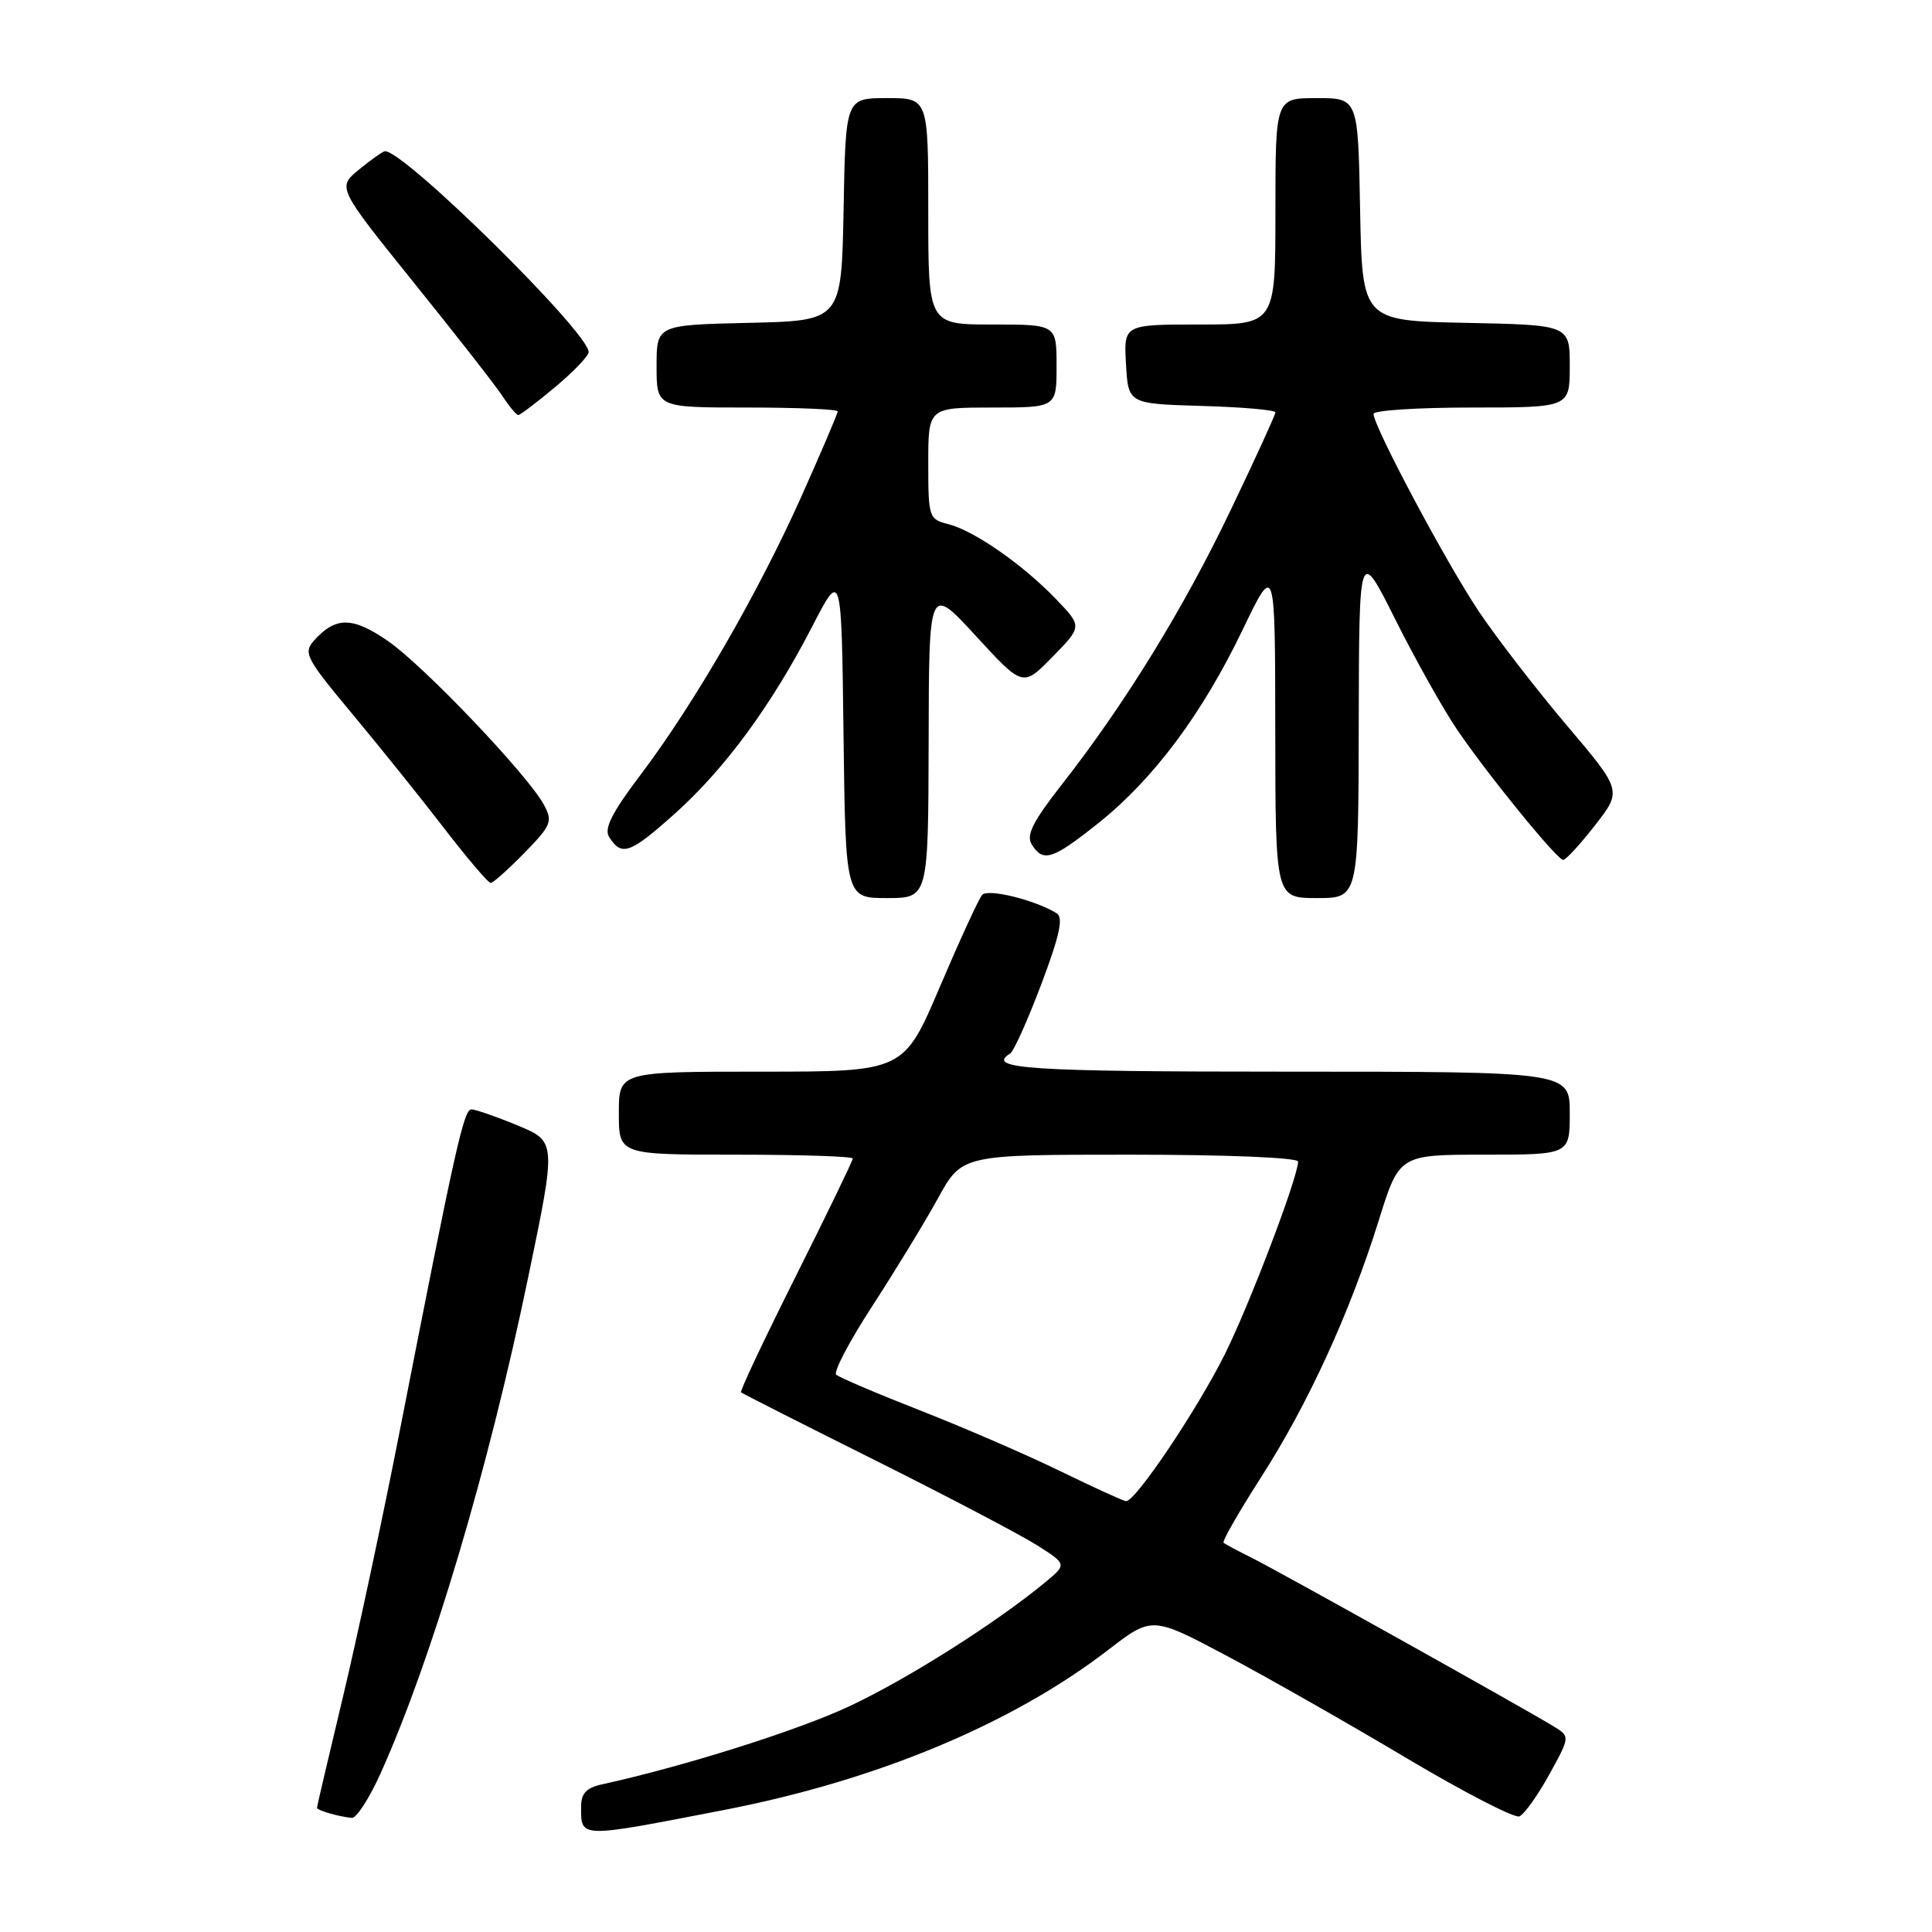 <?xml version="1.0" encoding="UTF-8" standalone="no"?>
<!DOCTYPE svg PUBLIC "-//W3C//DTD SVG 1.1//EN" "http://www.w3.org/Graphics/SVG/1.1/DTD/svg11.dtd" >
<svg xmlns="http://www.w3.org/2000/svg" xmlns:xlink="http://www.w3.org/1999/xlink" version="1.1" viewBox="0 0 256 256">
 <g >
 <path fill="currentColor"
d=" M 96.00 239.82 C 116.16 235.91 134.08 228.44 146.82 218.64 C 152.65 214.15 152.65 214.15 162.58 219.42 C 168.03 222.32 178.72 228.40 186.32 232.93 C 193.92 237.45 200.67 240.94 201.32 240.68 C 201.97 240.41 203.75 237.92 205.28 235.14 C 208.07 230.09 208.07 230.09 205.78 228.70 C 201.45 226.08 169.49 208.23 166.00 206.49 C 164.07 205.53 162.33 204.60 162.13 204.42 C 161.92 204.23 164.15 200.35 167.07 195.79 C 173.32 186.06 178.86 173.97 182.68 161.75 C 185.41 153.00 185.41 153.00 196.71 153.00 C 208.00 153.00 208.00 153.00 208.00 147.50 C 208.00 142.00 208.00 142.00 170.50 142.00 C 136.23 142.00 130.56 141.63 133.86 139.59 C 134.33 139.30 136.18 135.17 137.98 130.41 C 140.42 123.92 140.93 121.58 140.01 121.01 C 137.16 119.25 130.90 117.71 130.14 118.58 C 129.69 119.09 127.18 124.56 124.54 130.75 C 119.75 142.00 119.75 142.00 100.87 142.00 C 82.00 142.00 82.00 142.00 82.00 147.50 C 82.00 153.00 82.00 153.00 97.50 153.00 C 106.03 153.00 113.00 153.23 113.00 153.51 C 113.00 153.79 109.60 160.82 105.44 169.12 C 101.28 177.42 98.02 184.34 98.19 184.49 C 98.36 184.65 106.32 188.68 115.89 193.46 C 125.45 198.24 135.10 203.30 137.34 204.71 C 141.39 207.27 141.39 207.27 138.45 209.70 C 131.89 215.11 120.21 222.50 112.54 226.09 C 105.70 229.30 90.55 234.08 79.75 236.44 C 77.72 236.88 77.00 237.64 77.00 239.35 C 77.00 243.61 76.51 243.60 96.00 239.82 Z  M 50.47 234.89 C 57.23 219.83 64.69 194.76 69.96 169.38 C 73.73 151.26 73.73 151.26 68.59 149.13 C 65.77 147.96 63.01 147.00 62.46 147.00 C 61.45 147.00 60.31 152.12 52.99 189.50 C 50.73 201.05 47.33 216.96 45.44 224.86 C 43.55 232.76 42.00 239.37 42.00 239.54 C 42.00 239.88 44.81 240.70 46.61 240.88 C 47.23 240.95 48.96 238.25 50.47 234.89 Z  M 123.05 98.25 C 123.09 77.50 123.09 77.50 129.32 84.28 C 135.54 91.05 135.54 91.05 139.47 87.03 C 143.40 83.01 143.40 83.01 139.95 79.41 C 135.56 74.83 129.07 70.31 125.65 69.45 C 123.08 68.80 123.00 68.56 123.00 61.39 C 123.00 54.00 123.00 54.00 131.50 54.00 C 140.00 54.00 140.00 54.00 140.00 48.50 C 140.00 43.00 140.00 43.00 131.50 43.00 C 123.00 43.00 123.00 43.00 123.00 28.00 C 123.00 13.00 123.00 13.00 117.53 13.00 C 112.05 13.00 112.05 13.00 111.78 27.75 C 111.50 42.50 111.50 42.50 99.25 42.78 C 87.00 43.06 87.00 43.06 87.00 48.53 C 87.00 54.00 87.00 54.00 99.00 54.00 C 105.60 54.00 111.00 54.23 111.00 54.51 C 111.00 54.80 108.82 59.90 106.16 65.85 C 100.41 78.68 91.95 93.31 84.88 102.66 C 81.10 107.65 80.01 109.80 80.71 110.90 C 82.36 113.51 83.46 113.13 89.30 107.92 C 96.01 101.94 102.22 93.49 107.63 83.00 C 111.50 75.50 111.50 75.50 111.77 97.25 C 112.04 119.00 112.04 119.00 117.52 119.00 C 123.00 119.00 123.00 119.00 123.05 98.25 Z  M 180.04 95.75 C 180.09 72.50 180.09 72.50 184.91 82.13 C 187.57 87.43 191.22 93.95 193.04 96.63 C 196.99 102.47 206.25 113.86 207.12 113.94 C 207.46 113.97 209.35 111.92 211.33 109.38 C 214.93 104.76 214.93 104.76 207.62 96.13 C 203.60 91.38 198.34 84.58 195.94 81.00 C 191.66 74.62 182.00 56.49 182.00 54.84 C 182.00 54.38 187.85 54.00 195.00 54.00 C 208.00 54.00 208.00 54.00 208.00 48.53 C 208.00 43.06 208.00 43.06 194.25 42.78 C 180.50 42.50 180.50 42.50 180.22 27.75 C 179.95 13.00 179.95 13.00 174.47 13.00 C 169.00 13.00 169.00 13.00 169.00 28.00 C 169.00 43.00 169.00 43.00 158.95 43.00 C 148.90 43.00 148.90 43.00 149.20 48.25 C 149.50 53.50 149.50 53.50 159.25 53.79 C 164.61 53.94 169.00 54.33 169.00 54.64 C 169.00 54.95 166.34 60.77 163.08 67.57 C 156.84 80.63 149.05 93.28 140.73 103.91 C 136.83 108.89 135.94 110.68 136.72 111.91 C 138.23 114.31 139.47 113.91 145.56 109.05 C 152.86 103.22 159.28 94.62 164.63 83.50 C 168.96 74.50 168.96 74.50 168.98 96.75 C 169.00 119.00 169.00 119.00 174.50 119.00 C 180.00 119.00 180.00 119.00 180.04 95.75 Z  M 69.48 113.02 C 73.04 109.37 73.26 108.85 72.08 106.65 C 69.98 102.73 56.13 88.19 51.38 84.92 C 46.71 81.71 44.50 81.69 41.65 84.83 C 40.15 86.50 40.47 87.14 46.65 94.56 C 50.29 98.93 55.78 105.76 58.85 109.75 C 61.92 113.74 64.70 117.00 65.02 117.00 C 65.33 117.00 67.34 115.21 69.48 113.02 Z  M 73.56 51.29 C 76.00 49.25 78.00 47.16 78.00 46.65 C 78.00 44.04 53.48 19.86 51.00 20.04 C 50.73 20.06 49.19 21.14 47.59 22.45 C 44.68 24.83 44.68 24.83 54.81 37.42 C 60.39 44.34 65.69 51.12 66.59 52.50 C 67.49 53.87 68.43 55.00 68.67 55.00 C 68.92 55.00 71.12 53.33 73.56 51.29 Z  M 140.50 194.94 C 136.10 192.79 127.78 189.19 122.00 186.92 C 116.22 184.66 111.18 182.51 110.80 182.15 C 110.41 181.79 112.57 177.69 115.60 173.03 C 118.62 168.38 122.53 161.97 124.28 158.79 C 127.46 153.00 127.46 153.00 149.73 153.00 C 162.62 153.00 172.00 153.39 172.00 153.92 C 172.00 155.98 165.54 172.96 162.27 179.50 C 158.57 186.90 150.38 199.06 149.20 198.91 C 148.81 198.87 144.90 197.08 140.50 194.94 Z "/>
</g>
</svg>